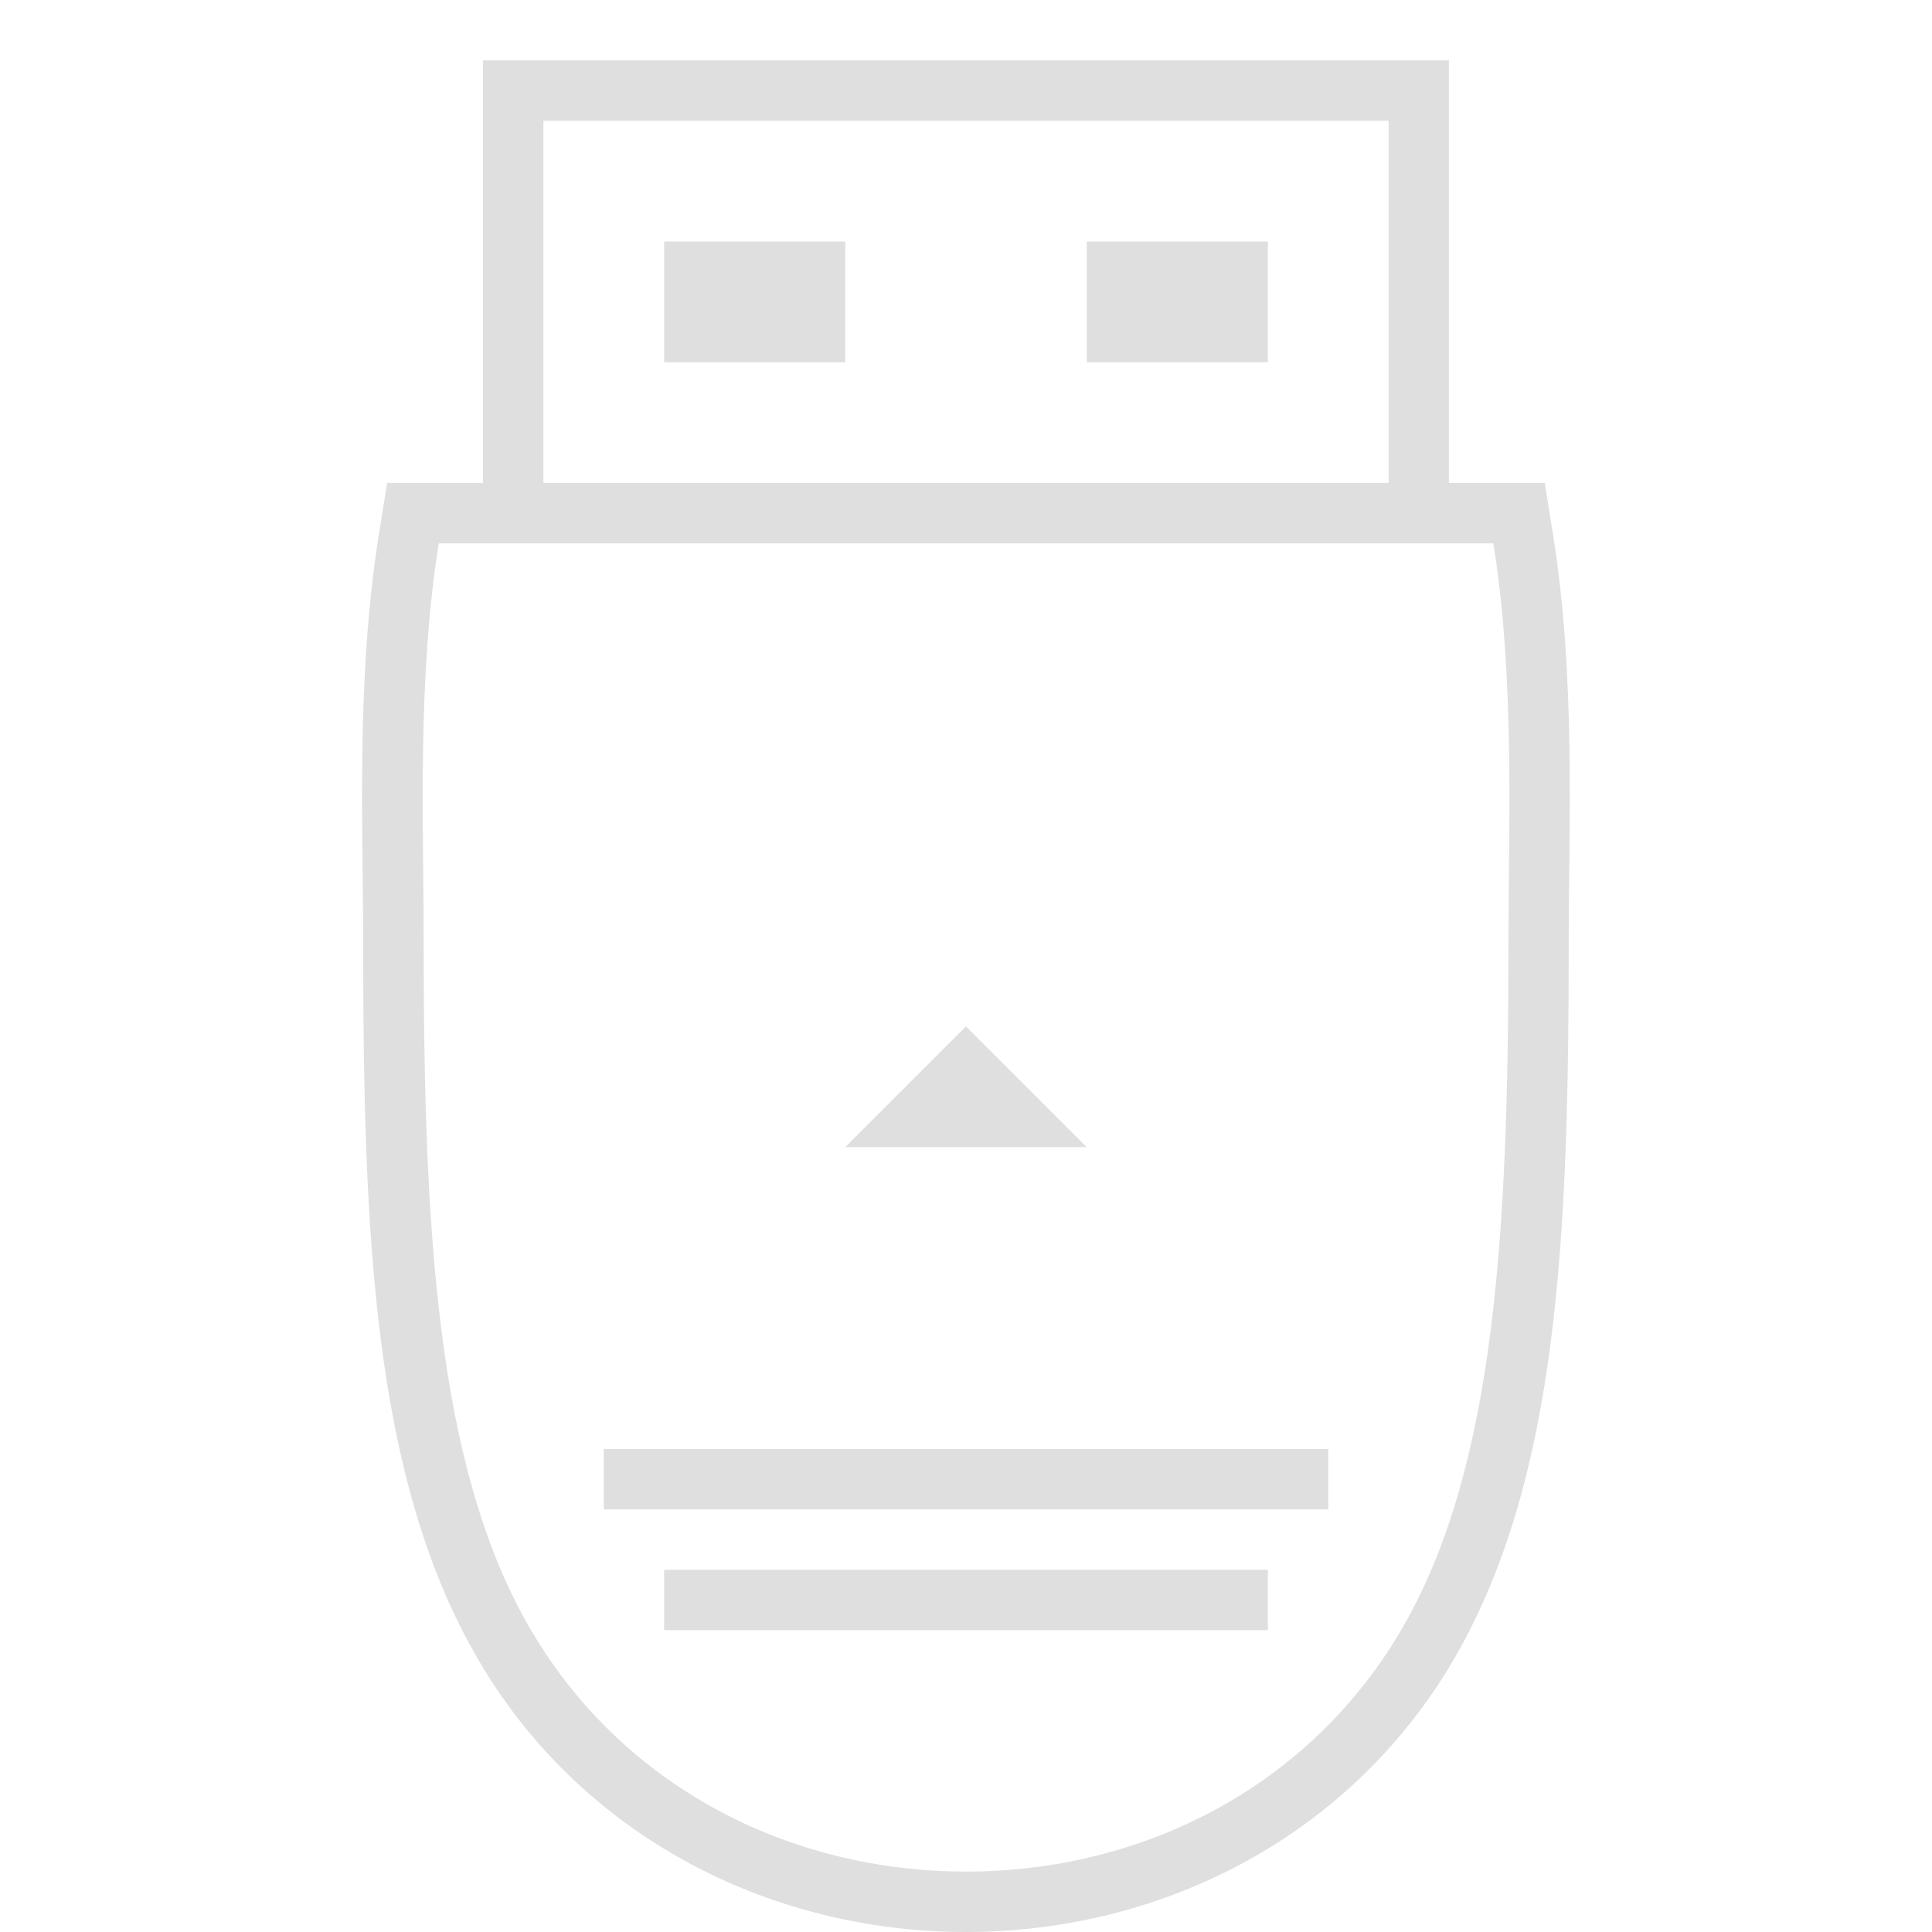 <svg id="svg3869" width="32" height="32" version="1.1" xmlns="http://www.w3.org/2000/svg">
 <defs id="defs3871">
  <style id="current-color-scheme" type="text/css">.ColorScheme-Text{color:#dfdfdf}</style>
  <style id="current-color-scheme-3" type="text/css"/>
 </defs>
 <g id="device-notifier">
  <path id="rect4196" class="ColorScheme-Text" d="m16 17-2 2h4zm-6 7v1h12v-1zm1 2v1h10v-1z" color="#dfdfdf" fill="currentColor"/>
  <path id="rect4151" d="m0 0h32v32h-32z" fill="none" opacity=".2"/>
  <path id="rect911" d="m8 1v7h-1.588l-0.135 0.842c-0.382 2.388-0.262 4.849-0.262 6.731 0 4.856 0.162 8.877 1.871 11.855 1.705 2.971 4.846 4.572 8.113 4.572s6.408-1.601 8.113-4.572c1.709-2.978 1.871-6.999 1.871-11.855 0-1.882 0.12-4.342-0.262-6.731l-0.135-0.842h-1.588v-7zm1 1h14v6h-14zm2 2v2h3v-2zm7 0v2h3v-2zm-10.734 5h17.469c0.359 2.247 0.25 4.652 0.25 6.572 0 4.826-0.219 8.711-1.738 11.359-1.52 2.648-4.3 4.068-7.246 4.068s-5.726-1.42-7.246-4.068-1.738-6.533-1.738-11.359c0-1.92-0.109-4.325 0.25-6.572z" fill="#dfdfdf" stroke-width=".859" style="paint-order:fill markers stroke"/>
 </g>
 <g id="22-22-device-notifier">
  <path id="rect839" d="m44 12c-1.108 0-2 0.892-2 2v8c0 1.108 0.892 2 2 2h8c1.108 0 2-0.892 2-2v-8c0-1.108-0.892-2-2-2h-8zm0 1h8c0.554 0 1 0.446 1 1v8c0 0.554-0.446 1-1 1h-8c-0.554 0-1-0.446-1-1v-8c0-0.554 0.446-1 1-1z" fill="#dfdfdf" style="paint-order:stroke fill markers"/>
  <path id="rect4157" d="m37 5h22v22h-22z" fill="none" opacity=".2"/>
  <path id="rect4159" d="m44 8v0.5 3.492h1v-2.992h6.016v2.992h1v-3.992h-8.016zm2.008 1.992v1h1v-1h-1zm3 0v1h1v-1h-1z" color="#dfdfdf" fill="currentColor"/>
  <path id="path832" d="m48 17-1 1h2zm-2 3v1h4v-1z" color="#dfdfdf" fill="currentColor"/>
 </g>
 <g id="16-16-device-notifier">
  <path id="rect4182" d="m65.007 8h16v16h-16z" fill="none" opacity=".2"/>
  <path id="path848" d="m69.007 8v3.992h1v-2.992h6.016v2.992h1v-3.992zm2.008 1.992v1h1v-1zm3 0v1h1v-1zm-5.008 2.008c-1.108 0-2 0.892-2 2v8c0 1.108 0.892 2 2 2h8c1.108 0 2-0.892 2-2v-8c0-1.108-0.892-2-2-2zm0 1h8c0.554 0 1 0.446 1 1v8c0 0.554-0.446 1-1 1h-8c-0.554 0-1-0.446-1-1v-8c0-0.554 0.446-1 1-1zm4 4-1 1h2zm-2 3v1h4v-1z" fill="#dfdfdf" style="paint-order:stroke fill markers"/>
 </g>
</svg>
